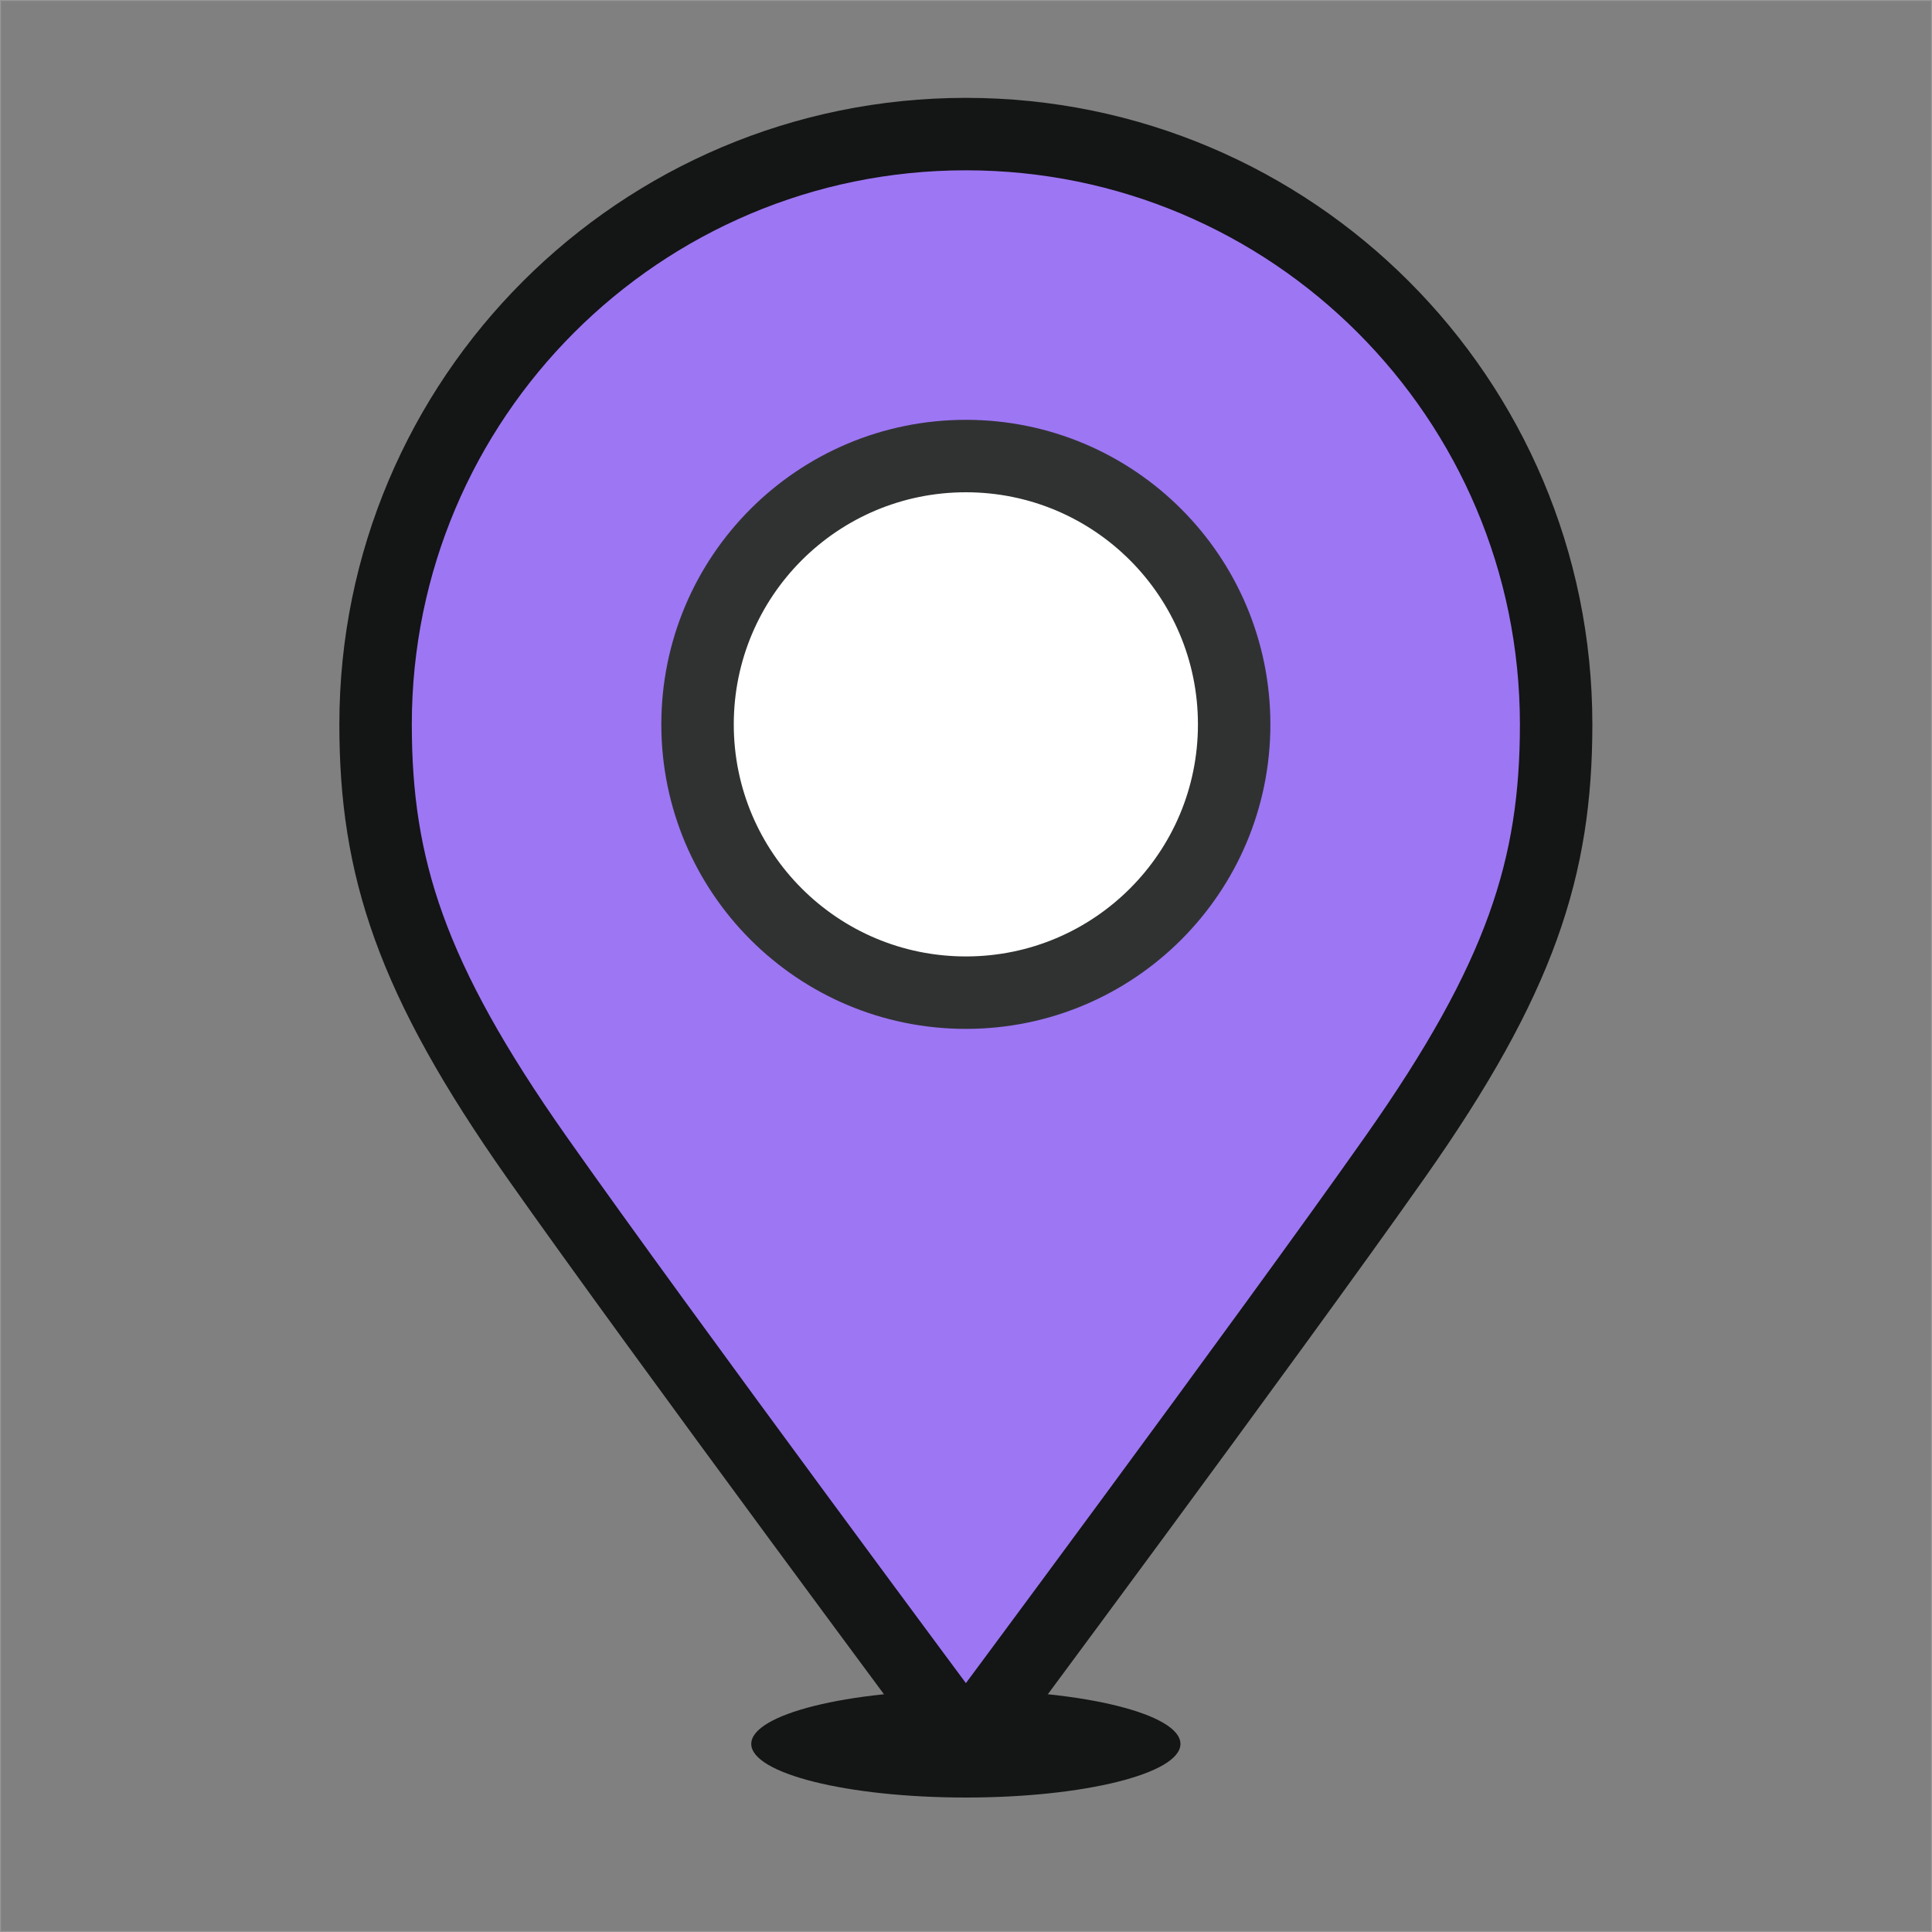 <?xml version="1.0" encoding="UTF-8"?>
<svg width="20px" height="20px" viewBox="0 0 20 20" version="1.1" xmlns="http://www.w3.org/2000/svg" xmlns:xlink="http://www.w3.org/1999/xlink">
    <rect x="0" y="0" width="20" height="20" fill="#808080" stroke="none"/>
    <!-- Generator: Sketch 46.2 (44496) - http://www.bohemiancoding.com/sketch -->
    <title>DropOff@1x</title>
    <desc>Created with Sketch.</desc>
    <defs></defs>
    <g id="Assets" stroke="none" stroke-width="1" fill="none" fill-rule="evenodd">
        <g id="Assets-Common" transform="translate(-115, -344)">
            <g id="DropOff" transform="translate(115, 344)">
                <g id="Shape-Pin" transform="translate(3.333, 0.833)">
                    <path d="M8.887,17.22 C8.887,17.526 7.892,17.775 6.666,17.775 C5.439,17.775 4.444,17.526 4.444,17.22 C4.444,16.913 5.439,16.664 6.666,16.664 C7.892,16.664 8.887,16.913 8.887,17.22" id="Fill-3" fill="#141515"></path>
                    <path d="M6.666,17.22 C6.666,17.22 9.806,12.996 11.109,11.144 C12.413,9.292 12.776,8.143 12.776,6.666 C12.776,3.291 10.041,0.555 6.666,0.555 C3.291,0.555 0.555,3.291 0.555,6.666 C0.555,8.143 0.919,9.292 2.222,11.144 C3.525,12.996 6.666,17.22 6.666,17.22" id="Stroke-5" stroke="#141515" stroke-width="0.75" fill="#9D76F4"></path>
                    <path d="M9.443,6.666 C9.443,8.2 8.2,9.443 6.666,9.443 C5.131,9.443 3.888,8.2 3.888,6.666 C3.888,5.131 5.131,3.888 6.666,3.888 C8.2,3.888 9.443,5.131 9.443,6.666 Z" id="Stroke-1" stroke="#303232" stroke-width="0.75" fill="#FFFFFF"></path>
                </g>
                <rect id="bounds" stroke="#979797" stroke-width="0.01" x="0.005" y="0.005" width="19.99" height="19.99"></rect>
            </g>
        </g>
    </g>
</svg>